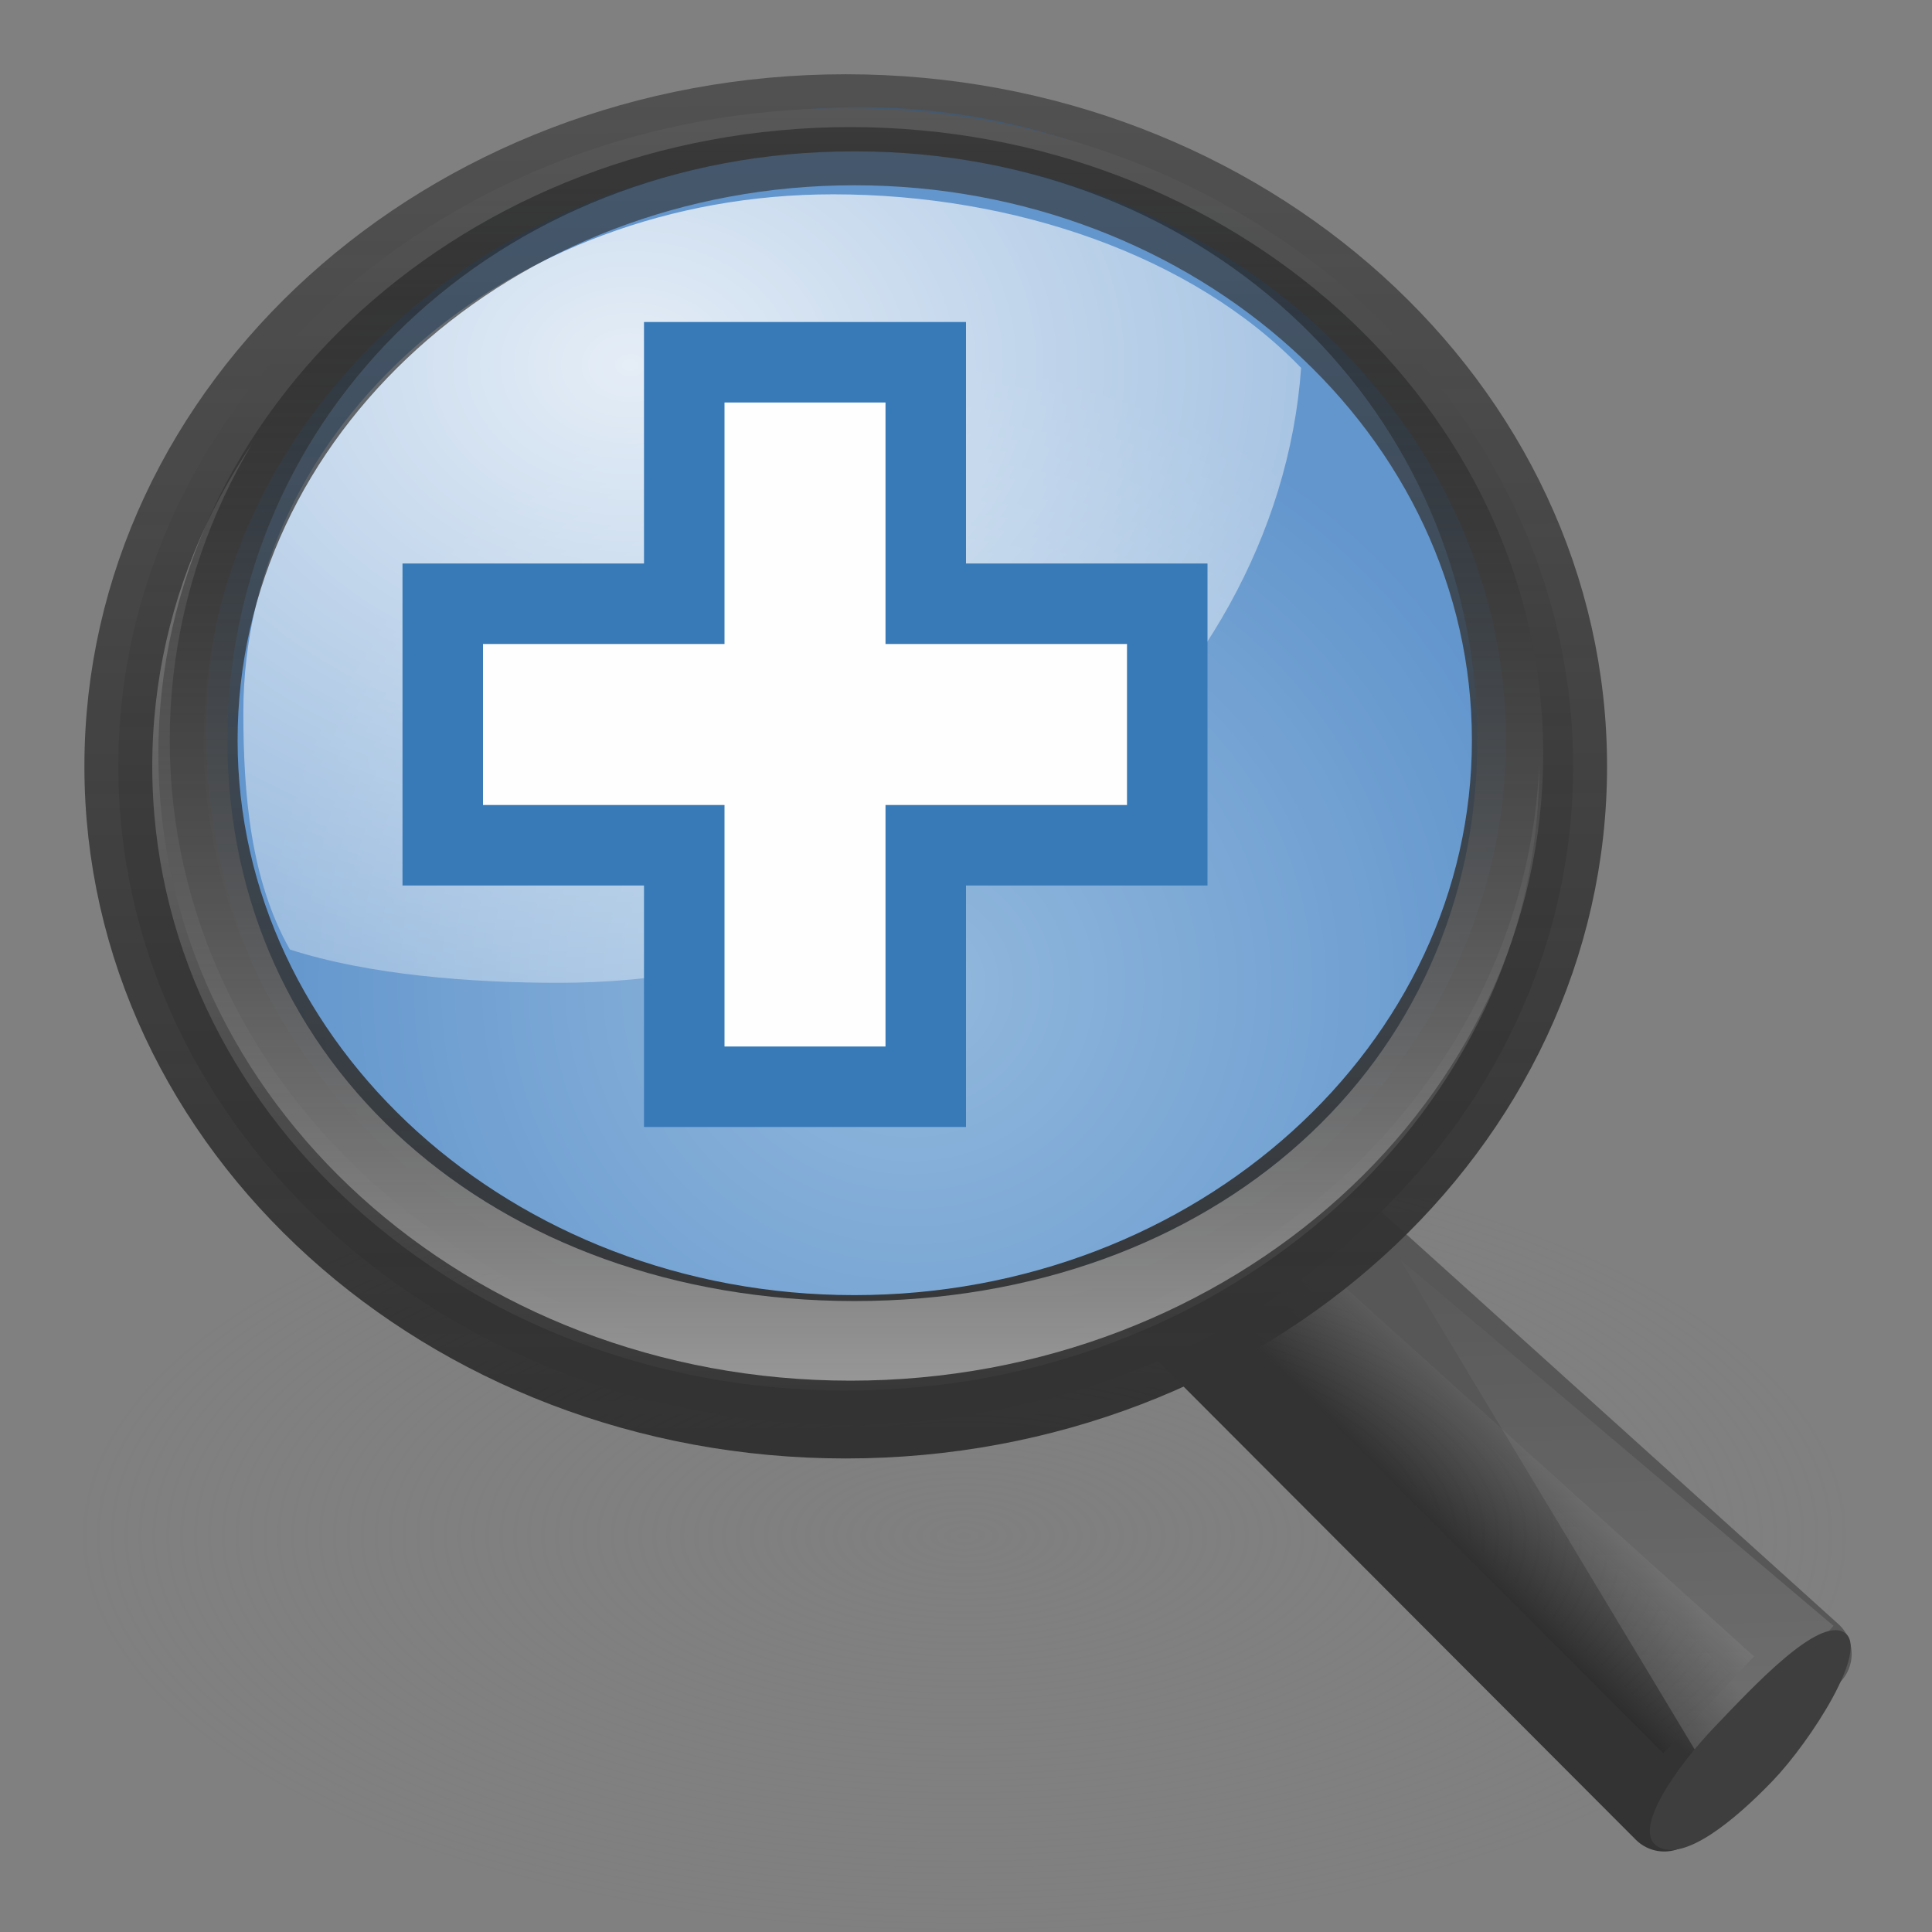 <?xml version="1.0" encoding="UTF-8" standalone="no"?>
<!-- Created with Inkscape (http://www.inkscape.org/) -->

<svg
   xmlns:svg="http://www.w3.org/2000/svg"
   xmlns="http://www.w3.org/2000/svg"
   xmlns:xlink="http://www.w3.org/1999/xlink"
   version="1.0"
   width="24"
   height="24"
   id="svg2">
  <rect width="100%" height="100%" fill="#808080" stroke="none"/>
  <defs
     id="defs4">
    <linearGradient
       id="linearGradient3277-442">
      <stop
         id="stop3378"
         style="stop-color:#575757;stop-opacity:1"
         offset="0" />
      <stop
         id="stop3380"
         style="stop-color:#333333;stop-opacity:1"
         offset="1" />
    </linearGradient>
    <linearGradient
       x1="32.893"
       y1="27.988"
       x2="31.364"
       y2="29.484"
       id="linearGradient2543"
       xlink:href="#linearGradient3277-442"
       gradientUnits="userSpaceOnUse"
       gradientTransform="matrix(0.502,0,0,0.462,-0.38,2.903)" />
    <linearGradient
       id="linearGradient11114-516">
      <stop
         id="stop3372"
         style="stop-color:#242424;stop-opacity:0.992"
         offset="0" />
      <stop
         id="stop3374"
         style="stop-color:#656565;stop-opacity:1"
         offset="1" />
    </linearGradient>
    <linearGradient
       x1="-172.653"
       y1="99.667"
       x2="-164.718"
       y2="91.973"
       id="linearGradient2541"
       xlink:href="#linearGradient11114-516"
       gradientUnits="userSpaceOnUse"
       gradientTransform="matrix(0.195,0,0,0.18,50.002,0.109)" />
    <linearGradient
       id="linearGradient3294">
      <stop
         id="stop3296"
         style="stop-color:#ffffff;stop-opacity:0.195"
         offset="0" />
      <stop
         id="stop3298"
         style="stop-color:#ffffff;stop-opacity:0"
         offset="1" />
    </linearGradient>
    <linearGradient
       x1="212.044"
       y1="123.74"
       x2="210.581"
       y2="74.262"
       id="linearGradient2538"
       xlink:href="#linearGradient3294"
       gradientUnits="userSpaceOnUse"
       gradientTransform="matrix(0.195,0,0,0.18,-25.223,1.847)" />
    <linearGradient
       x1="173.096"
       y1="75.319"
       x2="173.096"
       y2="11.949"
       id="linearGradient2768"
       xlink:href="#linearGradient6209-717-8"
       gradientUnits="userSpaceOnUse"
       gradientTransform="matrix(0.252,0,0,0.248,-33.348,-1.508)" />
    <linearGradient
       id="linearGradient6209-717-8">
      <stop
         id="stop3366-2"
         style="stop-color:#979797;stop-opacity:1"
         offset="0" />
      <stop
         id="stop3368-6"
         style="stop-color:#000000;stop-opacity:0.341"
         offset="1" />
    </linearGradient>
    <linearGradient
       x1="173.096"
       y1="75.319"
       x2="173.096"
       y2="11.949"
       id="linearGradient2770"
       xlink:href="#linearGradient2300-465-0"
       gradientUnits="userSpaceOnUse"
       gradientTransform="matrix(0.265,0,0,0.26,-35.604,-1.892)" />
    <linearGradient
       id="linearGradient2300-465-0">
      <stop
         id="stop3396-6"
         style="stop-color:#343434;stop-opacity:0.976"
         offset="0" />
      <stop
         id="stop3398-6"
         style="stop-color:#929292;stop-opacity:1"
         offset="1" />
    </linearGradient>
    <linearGradient
       x1="41.542"
       y1="68.292"
       x2="41.485"
       y2="4.536"
       id="linearGradient2772"
       xlink:href="#linearGradient11104-770-4"
       gradientUnits="userSpaceOnUse"
       gradientTransform="matrix(0.265,0,0,0.26,-1.225,0.065)" />
    <linearGradient
       id="linearGradient11104-770-4">
      <stop
         id="stop3402-6"
         style="stop-color:#333333;stop-opacity:1"
         offset="0" />
      <stop
         id="stop3404-2"
         style="stop-color:#333333;stop-opacity:0.612"
         offset="1" />
    </linearGradient>
    <radialGradient
       cx="15.414"
       cy="13.078"
       r="6.656"
       fx="15.414"
       fy="13.078"
       id="radialGradient2774"
       xlink:href="#linearGradient4467-402-8"
       gradientUnits="userSpaceOnUse"
       gradientTransform="matrix(2.016,0,0,1.537,-23.248,-15.562)" />
    <linearGradient
       id="linearGradient4467-402-8">
      <stop
         id="stop3390-9"
         style="stop-color:#ffffff;stop-opacity:1"
         offset="0" />
      <stop
         id="stop3392-6"
         style="stop-color:#ffffff;stop-opacity:0.248"
         offset="1" />
    </linearGradient>
    <linearGradient
       id="linearGradient4454-600-0">
      <stop
         id="stop3408-7"
         style="stop-color:#93b9dd;stop-opacity:1"
         offset="0" />
      <stop
         id="stop3410-0"
         style="stop-color:#6396cd;stop-opacity:1"
         offset="1" />
    </linearGradient>
    <radialGradient
       cx="18.241"
       cy="21.818"
       r="8.309"
       fx="18.241"
       fy="21.818"
       id="radialGradient2899"
       xlink:href="#linearGradient4454-600-0"
       gradientUnits="userSpaceOnUse"
       gradientTransform="matrix(0.977,0,0,0.936,-6.507,-8.184)" />
    <linearGradient
       id="linearGradient8838">
      <stop
         id="stop8840"
         style="stop-color:#7f7f7f;stop-opacity:1"
         offset="0" />
      <stop
         id="stop8842"
         style="stop-color:#808080;stop-opacity:0"
         offset="1" />
    </linearGradient>
    <radialGradient
       cx="62.625"
       cy="4.625"
       r="10.625"
       fx="62.625"
       fy="4.625"
       id="radialGradient2891"
       xlink:href="#linearGradient8838"
       gradientUnits="userSpaceOnUse"
       gradientTransform="matrix(1.035,0,0,0.463,-52.835,16.938)" />
  </defs>
  <g
     id="layer1">
    <path
       d="m 23,19.081 a 11,4.922 0 0 1 -22,0 11,4.922 0 1 1 22,0 z"
       id="path8836"
       style="opacity:0.5;fill:url(#radialGradient2891);fill-opacity:1;fill-rule:evenodd;stroke:none;stroke-width:1;marker:none;visibility:visible;display:inline;overflow:visible" />
    <path
       d="M 16.061,14.735 22.502,20.546 20.674,22.5 14.265,16.078 16.061,14.735 z"
       id="path11112"
       style="fill:url(#linearGradient2541);fill-opacity:1;fill-rule:evenodd;stroke:url(#linearGradient2543);stroke-width:1;stroke-linecap:round;stroke-linejoin:round;stroke-miterlimit:4;stroke-opacity:1;stroke-dasharray:none;display:inline" />
    <path
       d="m 21.218,22.009 -3.829,-6.368 5.387,4.555 -1.558,1.812 z"
       id="path11122"
       style="fill:url(#linearGradient2538);fill-opacity:1;fill-rule:evenodd;stroke:none;display:inline" />
    <path
       d="m 22.909,20.279 c 0.328,0.198 -0.418,1.353 -0.886,1.841 -0.468,0.488 -1.104,1.016 -1.431,0.818 -0.328,-0.198 0.241,-1 0.71,-1.488 0.468,-0.488 1.28,-1.369 1.608,-1.171 z"
       id="path13082"
       style="fill:#3e3e3e;fill-opacity:1;stroke:none;display:inline" />
    <path
       d="m 18.805,9.107 a 8.12,7.775 0 0 1 -16.241,0 8.12,7.775 0 1 1 16.241,0 z"
       id="path4452"
       style="fill:url(#radialGradient2899);fill-opacity:1;fill-rule:evenodd;stroke:none;stroke-width:0.882;marker:none;visibility:visible;display:inline" />
    <path
       d="m 10.35,2.414 c -4.049,0 -7.327,2.878 -7.327,6.433 0,1.027 0.091,2.087 0.578,2.948 0.974,0.315 2.244,0.414 3.342,0.414 4.797,0 8.924,-3.492 9.22,-7.639 C 14.817,3.174 12.595,2.414 10.35,2.414 z"
       id="path4462"
       style="opacity:0.834;fill:url(#radialGradient2774);fill-opacity:1;fill-rule:evenodd;stroke:none;stroke-width:1;marker:none;visibility:visible;display:inline;overflow:visible" />
    <path
       d="m 10.506,1.344 c -4.987,0 -9.036,3.664 -9.036,8.176 0,4.512 4.049,8.176 9.036,8.176 4.987,0 9.036,-3.664 9.036,-8.176 0,-4.512 -4.049,-8.176 -9.036,-8.176 z m 0.108,0.536 c 4.464,0 8.092,3.276 8.092,7.315 0,4.039 -3.628,7.315 -8.092,7.315 -4.464,1e-6 -8.084,-3.276 -8.084,-7.315 0,-4.039 3.62,-7.315 8.084,-7.315 z"
       id="path2298"
       style="fill:url(#linearGradient2770);fill-opacity:1;stroke:url(#linearGradient2772);stroke-width:0.843;stroke-linecap:round;stroke-linejoin:round;stroke-miterlimit:4;stroke-opacity:1;stroke-dasharray:none;display:inline" />
    <path
       d="m 10.564,1.579 c -4.749,0 -8.597,3.489 -8.597,7.786 0,4.297 3.848,7.786 8.597,7.786 4.749,0 8.606,-3.489 8.606,-7.786 0,-4.297 -3.856,-7.786 -8.606,-7.786 z m 0.05,0.301 c 4.464,0 7.738,3.276 7.738,7.315 0,4.039 -3.275,6.967 -7.738,6.967 -4.464,1e-6 -7.789,-2.929 -7.789,-6.967 0,-4.039 3.325,-7.315 7.789,-7.315 z"
       id="path4267"
       style="fill:url(#linearGradient2768);fill-opacity:1;stroke:none;display:inline" />
    <path
       d="m 5.5,7.5 0,3 3,0 0,3 3,0 0,-3 3,0 0,-3 -3,5e-6 0,-3 -3,0 0,3 -3,0 z"
       id="path3643"
       style="fill:#fefefe;fill-opacity:1;stroke:#387ab8;stroke-width:1;stroke-linecap:butt;stroke-linejoin:miter;stroke-miterlimit:4;stroke-opacity:1;stroke-dasharray:none" />
  </g>
</svg>
